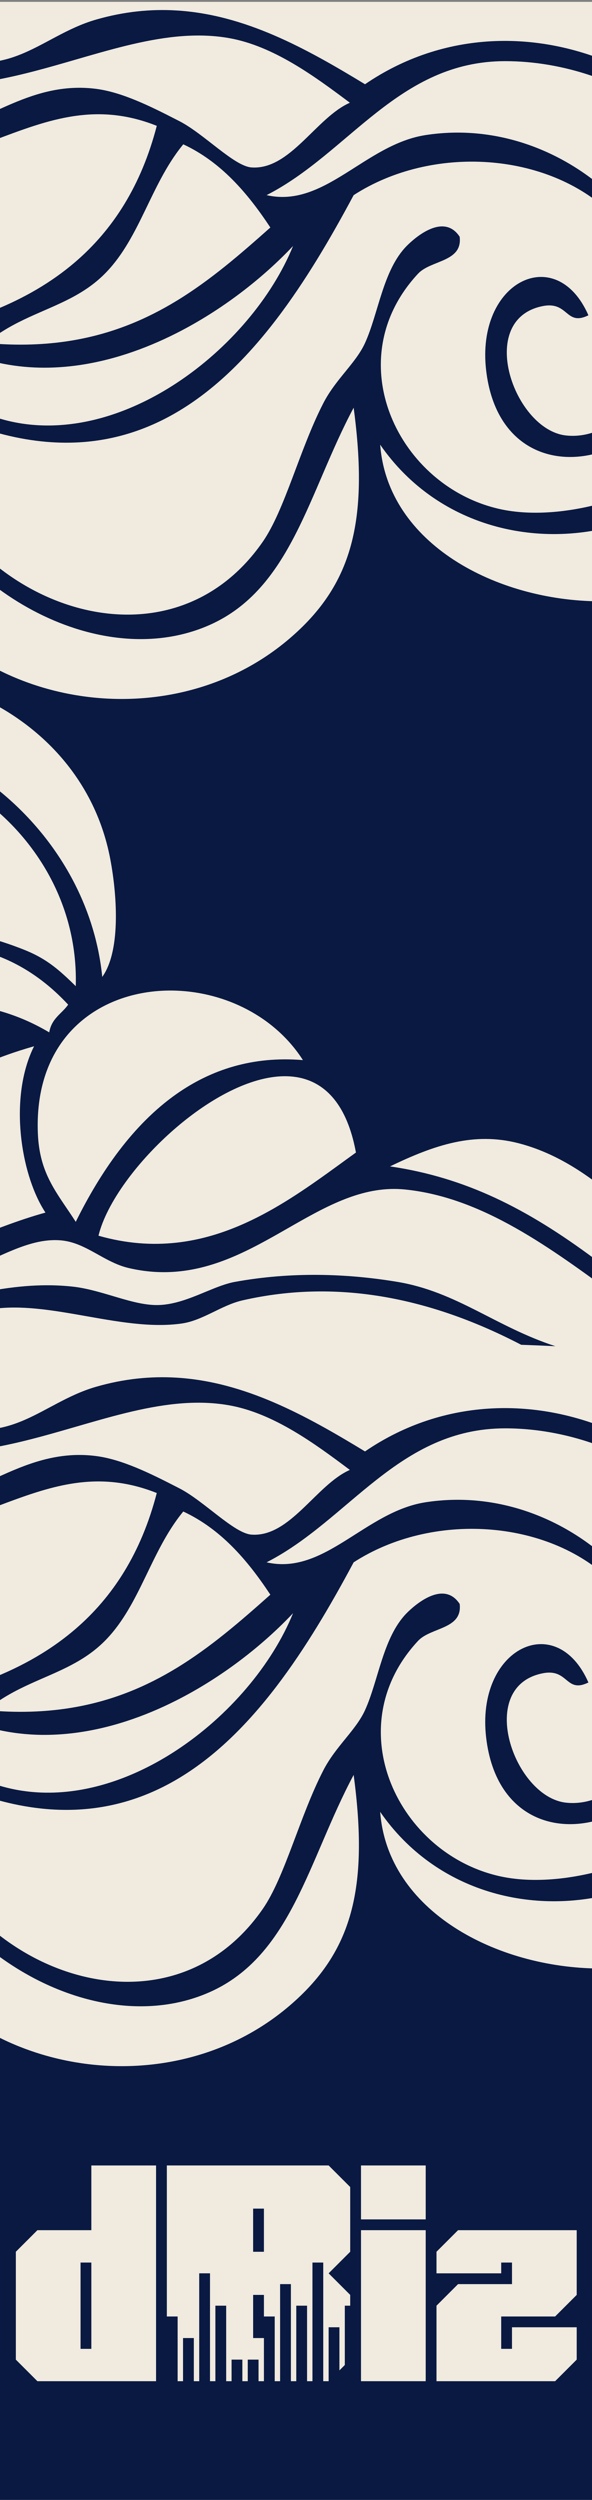 <?xml version="1.0" encoding="UTF-8" standalone="no"?>
<svg
   xmlns:dc="http://purl.org/dc/elements/1.1/"
   xmlns:cc="http://creativecommons.org/ns#"
   xmlns:rdf="http://www.w3.org/1999/02/22-rdf-syntax-ns#"
   xmlns:svg="http://www.w3.org/2000/svg"
   xmlns="http://www.w3.org/2000/svg"
   xmlns:sodipodi="http://sodipodi.sourceforge.net/DTD/sodipodi-0.dtd"
   xmlns:inkscape="http://www.inkscape.org/namespaces/inkscape"
   id="svg8"
   width="90"
   height="380"
   viewBox="0 0 90 380"
   version="1.1"
   sodipodi:docname="dBizBlank1.svg"
   inkscape:version="0.92.2 (5c3e80d, 2017-08-06)">
  <rect x="0" y="0" width="90" height="380" fill="#808080" stroke="none"/>
  <defs
     id="defs27">
    <clipPath
       id="clipPath837"
       clipPathUnits="userSpaceOnUse">
      <path
         inkscape:connector-curvature="0"
         id="path835"
         d="M 0,842 H 595 V 0 H 0 Z" />
    </clipPath>
    <clipPath
       id="clipPath13703"
       clipPathUnits="userSpaceOnUse">
      <path
         inkscape:connector-curvature="0"
         id="path13701"
         d="M 0,1020.448 H 935.433 V 0 H 0 Z" />
    </clipPath>
  </defs>
  <sodipodi:namedview
     pagecolor="#ffffff"
     bordercolor="#666666"
     borderopacity="1"
     objecttolerance="10"
     gridtolerance="10"
     guidetolerance="10"
     inkscape:pageopacity="0"
     inkscape:pageshadow="2"
     inkscape:window-width="978"
     inkscape:window-height="774"
     id="namedview25"
     showgrid="false"
     inkscape:zoom="2.9827695"
     inkscape:cx="45.549409"
     inkscape:cy="64.413894"
     inkscape:window-x="2545"
     inkscape:window-y="82"
     inkscape:window-maximized="0"
     inkscape:current-layer="g13693" />
  <title
     id="title2">BlankPanel1</title>
  <g
     transform="matrix(1.333,0,0,-1.333,-826.23,717.783)"
     inkscape:label="1"
     id="g827">
    <g
       id="g831">
      <g
         transform="translate(619.082,-482.181)"
         inkscape:label="02"
         id="g13693">
        <path
           inkscape:connector-curvature="0"
           id="path13695"
           style="fill:#091942;fill-opacity:1;fill-rule:evenodd;stroke:none;stroke-width:0.224"
           d="M 0,735.335 H 68.667 V 1020.448 H 0 Z" />
        <g
           id="g13697">
          <g
             clip-path="url(#clipPath13703)"
             id="g13699">
            <g
               transform="translate(9.313,970.19)"
               id="g13705">
              <path
                 inkscape:connector-curvature="0"
                 id="path13707"
                 style="fill:#f0eadf;fill-opacity:1;fill-rule:evenodd;stroke:none"
                 d="m 0,0 v -18.758 c -3.324,0.956 -6.525,2.668 -9.313,4.98 V 1.229 C -5.983,0.263 -2.888,-0.113 0,0 M 0,8.762 V 2.169 C -3.116,1.717 -6.269,1.916 -9.313,2.959 V 9.228 C -6.222,8.465 -3.086,8.365 0,8.762 m 0,7.973 C -2.979,15.078 -6.299,14.195 -9.313,11.98 V 11.279 C -5.886,11.024 -2.808,11.195 0,11.695 Z M 0,37.242 V 20.573 c -2.709,-2.324 -5.844,-4.127 -9.313,-5.522 v 19.396 c 3.145,1.18 6.155,2.346 9.313,2.795 m 0,6.405 c -3.047,-0.884 -6.148,-1.779 -9.313,-2.344 v -3.602 c 2.772,1.26 5.763,2.629 9.313,2.744 z m 0,6.611 V 47.342 C -3.051,45.978 -5.595,44.066 -8.825,43.49 -8.987,43.461 -9.15,43.436 -9.313,43.413 v 6.845 z m 0,-71.452 c -3.258,1.048 -6.435,2.737 -9.313,4.949 v -9.395 c 2.88,-1.534 6.042,-2.599 9.313,-3.155 z M 0,20.573 C 4.315,24.275 7.546,29.3 9.313,36.113 5.937,37.461 2.905,37.655 0,37.242 Z M 11.527,3.414 V -18.799 C 7.816,-19.954 3.827,-19.858 0,-18.758 V 0 c 4.271,0.168 8.087,1.409 11.527,3.414 m 0,9.041 C 7.906,10.625 3.995,9.276 0,8.762 V 2.169 C 4.01,2.75 7.957,4.412 11.527,6.754 Z m 0,20.494 V 16.131 C 8.153,14.081 4.41,12.481 0,11.695 v 5.04 c 0.99,0.552 1.943,1.188 2.834,1.989 4.145,3.721 5.421,9.617 8.693,14.225 m 0,13.334 V 36.834 C 8.59,38.342 5.366,39.943 2.403,40.329 1.573,40.437 0.773,40.47 0,40.445 v 3.202 c 3.929,1.14 7.767,2.262 11.527,2.636 m 0,3.975 V 49.271 C 8.621,49.443 5.592,49.15 2.403,48.232 1.558,47.989 0.763,47.683 0,47.342 v 2.916 z m 0,-72.276 C 7.811,-22.773 3.849,-22.432 0,-21.194 v -7.601 c 3.784,-0.643 7.714,-0.604 11.527,0.176 z m 0,58.852 0.377,-0.193 c 2.792,-1.437 6.225,-5.125 8.204,-5.271 4.407,-0.324 7.388,5.696 11.227,7.377 -3.974,2.979 -8.72,6.493 -13.818,7.378 -1.976,0.344 -3.972,0.358 -5.99,0.158 z m 0,-20.703 c 3.92,2.381 7.343,5.369 10.739,8.389 -2.633,3.987 -5.662,7.494 -9.931,9.486 -0.283,-0.343 -0.552,-0.696 -0.808,-1.057 z m 0,-9.377 c 6.007,3.939 10.948,9.799 13.33,15.659 -3.403,-3.611 -8.059,-7.294 -13.33,-9.958 z m 0,-25.553 V 3.414 c 8.708,5.073 15.016,15.027 20.239,24.796 8.925,5.774 22.088,4.95 29.366,-2.108 1.911,-1.855 5.639,-7.239 6.047,-11.066 C 67.959,7.694 62.04,0.102 55.95,0.808 50.031,1.495 45.657,14.074 53.357,15.563 56.279,16.127 55.931,13.228 58.54,14.508 54.883,22.874 45.665,18.402 46.882,8.185 48.915,-8.88 71.82,-1.883 69.336,15.036 68.673,19.563 64.346,25.184 61.132,28.21 55.951,33.085 48.294,36.345 39.973,35.06 33.071,33.995 28.46,26.693 21.834,28.21 31.223,32.994 36.893,43.49 49.04,43.49 62.359,43.49 76.125,34.113 77.975,20.832 79.682,8.54 73.429,0.272 68.041,-3.407 63.406,-6.576 54.966,-8.964 48.608,-7.624 c -11.713,2.475 -18.716,16.972 -9.5,26.875 1.472,1.58 5.096,1.309 4.749,4.215 -1.853,2.82 -5.193,-0.19 -6.044,-1.053 -2.704,-2.746 -3.214,-7.696 -4.751,-11.067 -1.047,-2.3 -3.334,-4.102 -4.749,-6.85 -2.699,-5.236 -4.389,-12.172 -6.909,-15.808 -2.715,-3.917 -6.156,-6.329 -9.877,-7.487 M 82.282,43.029 V -6.099 C 77.513,-13.288 70.12,-18.159 59.829,-18.108 48.038,-18.052 35.64,-11.548 34.791,-0.245 48.337,-19.834 83.604,-10.23 80.131,20.306 75.996,41.018 51.079,53.178 33.062,40.855 26.327,44.95 19.379,48.807 11.527,49.271 v 0.987 h 62.542 l 0.451,-0.247 c 0.458,-0.207 0.9,-0.437 1.33,-0.692 0.504,-0.252 1.011,-0.494 1.52,-0.724 l -0.615,0.139 c 2.102,-1.479 3.948,-3.421 5.527,-5.705 m 0,7.229 v -1.123 c -1.801,0.078 -3.534,0.483 -5.217,1.123 z M 31.766,3.97 c -5.149,-9.632 -7.085,-20.618 -16.409,-24.768 -1.235,-0.55 -2.517,-0.952 -3.83,-1.22 v -6.601 c 4.631,0.948 9.088,2.991 12.899,6.241 7.162,6.11 9.081,13.354 7.34,26.348 m 50.516,45.165 v 1.123 h 5.217 c -1.156,-1.111 -3.084,-1.133 -4.515,-1.137 -0.235,-0.001 -0.469,0.004 -0.702,0.014 m 0,-55.234 v 49.128 c 8.615,-12.464 9.261,-35.17 0,-49.128" />
            </g>
            <g
               transform="translate(0.374,797.756)"
               id="g13717">
              <path
                 inkscape:connector-curvature="0"
                 id="path13719"
                 style="fill:#f0eadf;fill-opacity:1;fill-rule:evenodd;stroke:none"
                 d="m 0,0 v -9.305 c -0.125,0.064 -0.25,0.129 -0.375,0.195 V 0.284 C -0.25,0.188 -0.125,0.094 0,0 M 0,17.655 V 2.447 c -0.125,0.1 -0.25,0.201 -0.375,0.304 V 17.758 C -0.249,17.722 -0.125,17.689 0,17.655 m 0,8.015 v -6.303 c -0.125,0.04 -0.25,0.078 -0.375,0.121 v 6.269 C -0.25,25.726 -0.125,25.699 0,25.67 m 0,3.107 v -0.994 c -0.125,0.009 -0.249,0.016 -0.375,0.025 v 0.702 c 0.125,0.091 0.25,0.18 0.375,0.267 m 0,22.34 V 31.733 L -0.375,31.58 V 50.976 Z M 0,57.9 v -3.5 l -0.375,-0.17 v 3.602 z M 0,73.687 V 59.999 c -0.124,-0.02 -0.25,-0.04 -0.375,-0.058 V 73.64 c 0.125,0.017 0.25,0.032 0.375,0.047 m 0,5.853 v -3.722 l -0.375,-0.065 v 3.617 z m 0,22.626 V 82.76 l -0.375,-0.14 v 19.398 z m 0,3.565 v -0.336 c -0.124,-0.098 -0.249,-0.194 -0.375,-0.287 v 0.653 z m 0,8.2 v -6.225 c -0.125,0.033 -0.25,0.065 -0.375,0.097 v 6.261 c 0.125,-0.043 0.25,-0.087 0.375,-0.133 m 0,16.524 v -14.768 c -0.125,0.038 -0.25,0.075 -0.375,0.111 v 14.976 c 0.126,-0.105 0.251,-0.211 0.375,-0.319 m -0.375,2.788 c 0.126,-0.097 0.251,-0.195 0.375,-0.294 v 9.5 c -0.124,0.069 -0.249,0.137 -0.375,0.204 z M 0,105.395 v 0.336 l 0.375,-0.033 C 0.251,105.594 0.126,105.493 0,105.395 M 2.59,-1.746 v -8.739 C 1.707,-10.133 0.842,-9.738 0,-9.305 V 0 c 0.841,-0.627 1.706,-1.21 2.59,-1.746 m 0,18.786 V 0.615 C 1.697,1.171 0.832,1.782 0,2.447 V 17.655 C 0.879,17.41 1.743,17.205 2.59,17.04 m 0,8.185 V 18.74 C 1.721,18.887 0.856,19.095 0,19.367 v 6.303 c 0.861,-0.197 1.725,-0.346 2.59,-0.445 m 0,5.069 V 27.692 C 1.75,27.695 0.886,27.725 0,27.783 v 0.994 c 0.847,0.587 1.715,1.077 2.59,1.517 m 0,21.779 V 32.917 C 1.75,32.494 0.887,32.1 0,31.733 v 19.384 c 0.871,0.327 1.732,0.651 2.59,0.956 m 0,6.379 V 55.519 C 1.7,55.166 0.839,54.781 0,54.4 v 3.5 c 0.868,0.163 1.731,0.349 2.59,0.552 m 0,15.334 V 60.736 C 1.799,60.425 0.98,60.174 0.113,60.019 L 0,59.999 v 13.688 c 0.844,0.094 1.709,0.122 2.59,0.099 m 0,6.848 V 76.169 C 1.722,76.082 0.859,75.962 0,75.818 v 3.722 c 0.88,0.398 1.74,0.778 2.59,1.094 m 0,22.45 V 83.697 C 1.712,83.396 0.851,83.079 0,82.76 v 19.406 c 0.845,0.329 1.709,0.635 2.59,0.918 m 0,9.66 v -5.896 c -0.858,0.34 -1.722,0.626 -2.59,0.858 v 6.225 c 0.874,-0.325 1.739,-0.718 2.59,-1.187 m 0,15.148 V 114.801 C 1.711,115.136 0.849,115.43 0,115.687 v 14.768 c 0.915,-0.791 1.781,-1.647 2.59,-2.563 M 0,132.949 c 0.896,-0.713 1.762,-1.475 2.59,-2.286 v 10.162 C 1.759,141.412 0.894,141.953 0,142.449 Z M 5.112,-3.122 v -8.245 c -0.854,0.258 -1.696,0.552 -2.522,0.882 v 8.739 c 0.826,-0.5 1.668,-0.96 2.522,-1.376 m 0,19.783 V -0.77 C 4.252,-0.358 3.41,0.105 2.59,0.615 V 17.04 c 0.857,-0.166 1.698,-0.292 2.522,-0.379 m 0,8.403 V 18.485 C 4.27,18.516 3.427,18.6 2.59,18.74 v 6.485 c 0.841,-0.097 1.682,-0.15 2.522,-0.161 m 0,6.392 V 27.767 C 4.294,27.715 3.453,27.689 2.59,27.692 v 2.602 c 0.838,0.421 1.682,0.795 2.522,1.162 m 0,21.45 V 34.321 C 4.298,33.82 3.457,33.353 2.59,32.917 v 19.156 c 0.843,0.301 1.681,0.583 2.522,0.833 m 0,6.187 V 56.374 C 4.242,56.135 3.403,55.84 2.59,55.519 v 2.933 c 0.846,0.2 1.686,0.416 2.522,0.641 m 0,14.51 V 61.917 C 4.283,61.484 3.452,61.074 2.59,60.736 v 13.05 c 0.828,-0.022 1.671,-0.088 2.522,-0.183 m 0,7.743 V 76.327 C 4.268,76.308 3.427,76.254 2.59,76.169 v 4.465 c 0.847,0.314 1.683,0.566 2.522,0.712 m 0,4.006 C 2.553,89.921 1.519,98.123 4.259,103.59 3.696,103.43 3.14,103.261 2.59,103.084 V 83.697 c 0.825,0.283 1.664,0.553 2.522,0.799 z m 0,13.417 v -8.08 c -0.224,0.856 -0.371,1.803 -0.419,2.889 -0.085,1.902 0.07,3.63 0.419,5.191 m 0,12.331 v -5.432 c -0.833,0.451 -1.674,0.843 -2.522,1.18 v 5.896 c 0.855,-0.471 1.697,-1.017 2.522,-1.644 m 0,13.436 v -10.905 c -0.643,0.377 -1.337,0.707 -2.146,1.024 -0.126,0.05 -0.251,0.098 -0.376,0.146 v 13.091 c 0.922,-1.045 1.767,-2.166 2.522,-3.356 m -2.522,6.127 c 0.887,-0.868 1.73,-1.789 2.522,-2.76 v 10.911 c -0.799,0.719 -1.641,1.391 -2.522,2.011 z m 2.522,-24.995 c 0.293,-0.158 0.585,-0.324 0.876,-0.497 0.263,1.61 1.43,2.121 2.158,3.162 -0.979,1.057 -1.993,1.976 -3.034,2.767 z m 0,-21.172 c 0.147,0.042 0.295,0.083 0.443,0.124 -0.152,0.231 -0.3,0.476 -0.443,0.732 z M 8.938,-4.665 v -7.601 c -1.296,0.22 -2.575,0.522 -3.826,0.899 v 8.245 c 1.254,-0.61 2.534,-1.127 3.826,-1.543 m 0,21.194 V -2.229 c -1.3,0.374 -2.581,0.863 -3.826,1.459 v 17.431 c 1.315,-0.14 2.59,-0.18 3.826,-0.132 m 0,8.762 V 18.698 C 7.666,18.514 6.387,18.439 5.112,18.485 v 6.579 c 1.28,-0.016 2.557,0.064 3.826,0.227 m 0,7.974 v -5.04 C 7.716,28.007 6.443,27.852 5.112,27.767 v 3.689 c 1.304,0.569 2.594,1.123 3.826,1.809 m 0,20.506 V 37.102 C 7.743,36.077 6.465,35.153 5.112,34.321 v 18.585 c 1.264,0.376 2.533,0.681 3.826,0.865 m 0,6.405 V 56.975 C 7.588,56.931 6.319,56.705 5.112,56.374 v 2.719 c 1.285,0.347 2.56,0.716 3.826,1.083 m 0,12.858 V 63.871 C 7.599,63.272 6.357,62.568 5.112,61.917 v 11.686 c 1.26,-0.142 2.54,-0.347 3.826,-0.569 m 0,8.065 v -4.953 c -0.119,0.016 -0.239,0.03 -0.358,0.042 -1.165,0.123 -2.32,0.164 -3.468,0.139 v 5.019 c 0.72,0.124 1.442,0.171 2.172,0.111 0.582,-0.047 1.129,-0.177 1.654,-0.358 m 0,24.716 V 83.679 c -1.588,2.457 -3.105,4.259 -3.826,7.01 v 8.08 c 0.659,2.94 2.018,5.282 3.826,7.046 m 0,7.421 v -2.724 c -1.43,1.409 -2.525,2.358 -3.826,3.119 v 10.905 c 2.093,-3.301 3.482,-7.129 3.826,-11.3 m -3.826,14.667 c 1.468,-1.799 2.761,-3.767 3.826,-5.876 v 12.472 c -1.111,1.588 -2.398,3.029 -3.826,4.315 z m 3.826,-17.391 v 2.724 c 0.076,-0.916 0.102,-1.848 0.073,-2.796 z m 0,-73.41 c 4.316,3.702 7.547,8.727 9.313,15.54 -3.376,1.348 -6.407,1.542 -9.313,1.129 z m 11.528,-42.59 v -6.602 c -3.813,-0.781 -7.744,-0.819 -11.528,-0.176 v 7.601 c 3.85,-1.238 7.811,-1.579 11.528,-0.823 m 0,25.431 V -2.27 C 16.754,-3.425 12.765,-3.329 8.938,-2.229 v 18.758 c 4.271,0.168 8.087,1.409 11.528,3.414 m 0,9.041 C 16.845,27.153 12.934,25.806 8.938,25.291 v -6.593 c 4.01,0.581 7.958,2.243 11.528,4.585 z m 0,20.494 V 32.66 C 17.092,30.61 13.349,29.01 8.938,28.225 v 5.04 c 0.99,0.55 1.943,1.187 2.834,1.987 4.146,3.722 5.421,9.618 8.694,14.226 m 0,13.334 v -9.449 c -2.938,1.508 -6.161,3.11 -9.124,3.494 -0.831,0.109 -1.63,0.142 -2.404,0.118 v 3.201 c 3.93,1.14 7.767,2.262 11.528,2.636 m 0,9.084 V 65.8 C 17.56,65.972 14.53,65.68 11.342,64.762 10.496,64.519 9.702,64.212 8.938,63.871 v 9.163 c 3.918,-0.677 7.895,-1.507 11.528,-1.138 m 0,5.989 v -3.507 c -0.642,-0.163 -1.294,-0.274 -1.955,-0.298 -2.874,-0.103 -6.198,1.617 -9.573,2.066 v 4.953 c 2.086,-0.722 3.833,-2.269 6.118,-2.802 1.911,-0.446 3.705,-0.552 5.41,-0.412 m 0,16.43 c -4.377,-3.749 -7.953,-8.592 -8.863,-12.33 3.159,-0.903 6.103,-1.098 8.863,-0.797 z m 0,15.616 V 98.12 C 15.521,94.632 11.819,89.243 9.011,83.565 l -0.073,0.114 v 22.136 c 3.002,2.93 7.234,4.269 11.528,4.116 M 8.938,122.027 c 1.625,-3.218 2.719,-6.764 3.095,-10.533 2.242,3.132 1.614,9.944 0.864,13.7 -0.698,3.497 -2.075,6.613 -3.959,9.305 z M 20.466,98.12 c 3.961,2.793 8.718,4.367 14.454,3.889 -3.206,5.009 -8.88,7.721 -14.454,7.922 z m 0,-16.932 v 13.127 c 7.801,6.681 18.148,9.885 20.501,-2.844 C 35.2,87.319 28.638,82.077 20.466,81.188 m 0,-27.825 v 9.449 c 2.017,0.201 4.013,0.186 5.989,-0.158 5.099,-0.885 9.845,-4.399 13.818,-7.378 -3.839,-1.681 -6.819,-7.701 -11.226,-7.377 -1.98,0.146 -5.412,3.834 -8.205,5.271 z m 0,-20.703 c 3.92,2.381 7.343,5.368 10.739,8.389 -2.634,3.987 -5.663,7.493 -9.932,9.486 -0.283,-0.343 -0.551,-0.696 -0.807,-1.057 z m 0,-9.377 v 5.701 c 5.27,2.664 9.927,6.347 13.33,9.958 -2.382,-5.86 -7.323,-11.72 -13.33,-15.659 m 0,-35.373 v 6.602 c 1.312,0.267 2.594,0.67 3.829,1.219 9.325,4.15 11.261,15.136 16.41,24.768 C 42.446,7.504 40.526,0.261 33.364,-5.849 29.554,-9.099 25.097,-11.142 20.466,-12.09 M 70.979,7.164 V -1.503 C 70.256,-1.551 69.522,-1.583 68.768,-1.58 56.976,-1.522 44.579,4.981 43.729,16.284 50.103,7.066 61.286,4.314 70.979,7.164 m 0,34.48 c -0.33,0.39 -0.637,0.724 -0.909,0.987 -7.277,7.058 -20.441,7.882 -29.365,2.108 C 35.481,34.97 29.174,25.017 20.466,19.943 V -2.27 c 3.721,1.158 7.161,3.57 9.876,7.487 2.521,3.637 4.21,10.572 6.909,15.808 1.416,2.747 3.702,4.55 4.749,6.85 1.538,3.371 2.048,8.321 4.751,11.067 0.851,0.864 4.191,3.872 6.045,1.053 0.347,-2.906 -3.277,-2.635 -4.749,-4.215 -9.216,-9.903 -2.214,-24.401 9.5,-26.875 4.136,-0.872 9.154,-0.165 13.432,1.308 v 6.107 c -6.141,-3.22 -14.005,-1.283 -15.158,8.394 -1.218,10.217 8.001,14.689 11.658,6.323 -2.61,-1.28 -2.261,1.619 -5.183,1.055 -7.7,-1.488 -3.327,-14.068 2.592,-14.755 2.147,-0.249 4.273,0.534 6.091,1.974 z m 0,15.455 V 43.844 c -0.31,0.318 -0.614,0.617 -0.909,0.895 -5.18,4.875 -12.837,8.135 -21.158,6.85 -6.902,-1.065 -11.513,-8.367 -18.14,-6.85 9.389,4.784 15.06,15.28 27.207,15.28 4.436,0 8.921,-1.041 13,-2.92 m 0,17.757 C 63.158,80.604 55.41,86.351 46.58,87.254 37.476,88.186 30.55,78.712 20.466,77.885 v -3.507 c 2.407,0.612 4.666,1.969 6.681,2.338 6.355,1.162 12.728,0.978 18.569,0 6.762,-1.133 11.176,-5.109 17.997,-7.332 -1.293,0.063 -2.596,0.117 -3.903,0.163 -9.786,5.098 -20.531,7.649 -31.798,5.061 C 25.628,74.06 23.5,72.315 21.102,71.974 20.891,71.943 20.679,71.917 20.466,71.896 V 65.8 C 28.317,65.336 35.265,61.479 42,57.385 c 9.088,6.216 19.932,6.199 28.979,2 z m 0,11.058 V 77.16 c -0.934,0.756 -1.868,1.493 -2.807,2.191 -7.731,5.749 -14.712,9.273 -23.318,10.538 5.09,2.455 9.572,3.963 14.681,2.635 4.343,-1.129 8.041,-3.647 11.444,-6.61 m 0,-8.754 c 6.568,-5.315 13.107,-11.542 20.944,-11.51 1.765,0.006 4.288,0.038 5.181,2.108 -3.702,3.172 -7.448,2.353 -11.227,4.742 -5.117,3.235 -9.658,8.853 -14.898,13.414 z m 0,-57.849 c 3.34,2.643 5.644,7.501 5.138,12.254 -0.35,3.284 -3.144,7.715 -5.138,10.079 z m 0,-9.098 c 2.297,0.79 4.381,1.802 6,2.909 5.388,3.68 11.641,11.947 9.934,24.239 -1.233,8.857 -7.767,15.977 -15.934,19.738 V 43.844 C 74.047,40.69 77.672,35.677 78.274,31.565 79.35,24.241 75.667,18.778 70.979,16.32 Z m 0,-11.716 v 8.667 c 10.907,3.205 19.929,13.503 18.09,29.671 -2.048,10.264 -9.203,18.425 -18.09,22.55 v 15.471 c 4.085,-3.002 8.19,-6.003 12.479,-8.316 0.458,-0.207 0.901,-0.436 1.331,-0.692 0.503,-0.252 1.01,-0.494 1.52,-0.724 l -0.616,0.14 c 19.05,-13.4 17.105,-64.648 -14.714,-66.767" />
            </g>
          </g>
        </g>
        <g
           aria-label="dBiz"
           transform="matrix(1,0,0,-1,-0.754,12.321)"
           inkscape:transform-center-x="8.9605786"
           inkscape:transform-center-y="-31.859756"
           style="font-style:normal;font-variant:normal;font-weight:normal;font-stretch:normal;font-size:39.364px;line-height:1.25;font-family:'DejaVu Math TeX Gyre';-inkscape-font-specification:'DejaVu Math TeX Gyre';letter-spacing:0px;word-spacing:0px;fill:#f0eadf;fill-opacity:1;stroke:none;stroke-width:2.46"
           id="text4528">
          <path
             d="m 11.917,-740.485 v -9.841 h -1.23 v 9.841 z m -6.151,3.69 -2.46,-2.46 v -12.301 l 2.46,-2.46 h 6.151 v -7.381 h 7.381 v 24.602 z"
             style="font-style:normal;font-variant:normal;font-weight:normal;font-stretch:normal;font-family:'High Volume';-inkscape-font-specification:'High Volume';fill:#f0eadf;fill-opacity:1;stroke-width:2.46"
             id="path15486"
             inkscape:connector-curvature="0" />
          <path
             d="m 31.599,-751.556 v -4.92 h -1.23 v 4.92 z m -9.841,14.761 v -7.381 h -1.23 v -17.222 H 38.98 l 2.46,2.46 v 7.381 l -2.46,2.46 2.46,2.46 v 1.23 h -0.615 v 6.766 l -0.615,0.615 v -4.92 H 38.98 v 6.151 h -0.615 v -13.531 h -1.23 v 13.531 h -0.615 v -8.611 h -1.23 v 8.611 h -0.615 v -11.071 h -1.23 v 11.071 h -0.615 v -7.381 h -1.23 v -2.46 h -1.23 v 4.92 h 1.23 v 4.92 h -0.615 v -2.46 h -1.23 v 2.46 h -0.615 v -2.46 h -1.23 v 2.46 h -0.615 v -8.611 h -1.23 v 8.611 h -0.615 v -12.301 h -1.23 v 12.301 h -0.615 v -4.92 h -1.23 v 4.92 z"
             style="font-style:normal;font-variant:normal;font-weight:normal;font-stretch:normal;font-family:'High Volume';-inkscape-font-specification:'High Volume';fill:#f0eadf;fill-opacity:1;stroke-width:2.46"
             id="path15488"
             inkscape:connector-curvature="0" />
          <path
             d="m 42.67,-736.795 v -17.222 h 7.381 v 17.222 z m 0,-18.452 v -6.151 h 7.381 v 6.151 z"
             style="font-style:normal;font-variant:normal;font-weight:normal;font-stretch:normal;font-family:'High Volume';-inkscape-font-specification:'High Volume';fill:#f0eadf;fill-opacity:1;stroke-width:2.46"
             id="path15490"
             inkscape:connector-curvature="0" />
          <path
             d="m 51.281,-736.795 v -8.611 l 2.46,-2.46 h 6.151 v -2.46 h -1.23 v 1.23 h -7.381 v -2.46 l 2.46,-2.46 h 13.531 v 7.381 l -2.46,2.46 h -6.151 v 3.69 h 1.23 v -2.46 h 7.381 v 3.69 l -2.46,2.46 z"
             style="font-style:normal;font-variant:normal;font-weight:normal;font-stretch:normal;font-family:'High Volume';-inkscape-font-specification:'High Volume';fill:#f0eadf;fill-opacity:1;stroke-width:2.46"
             id="path15492"
             inkscape:connector-curvature="0" />
        </g>
      </g>
    </g>
  </g>
</svg>
